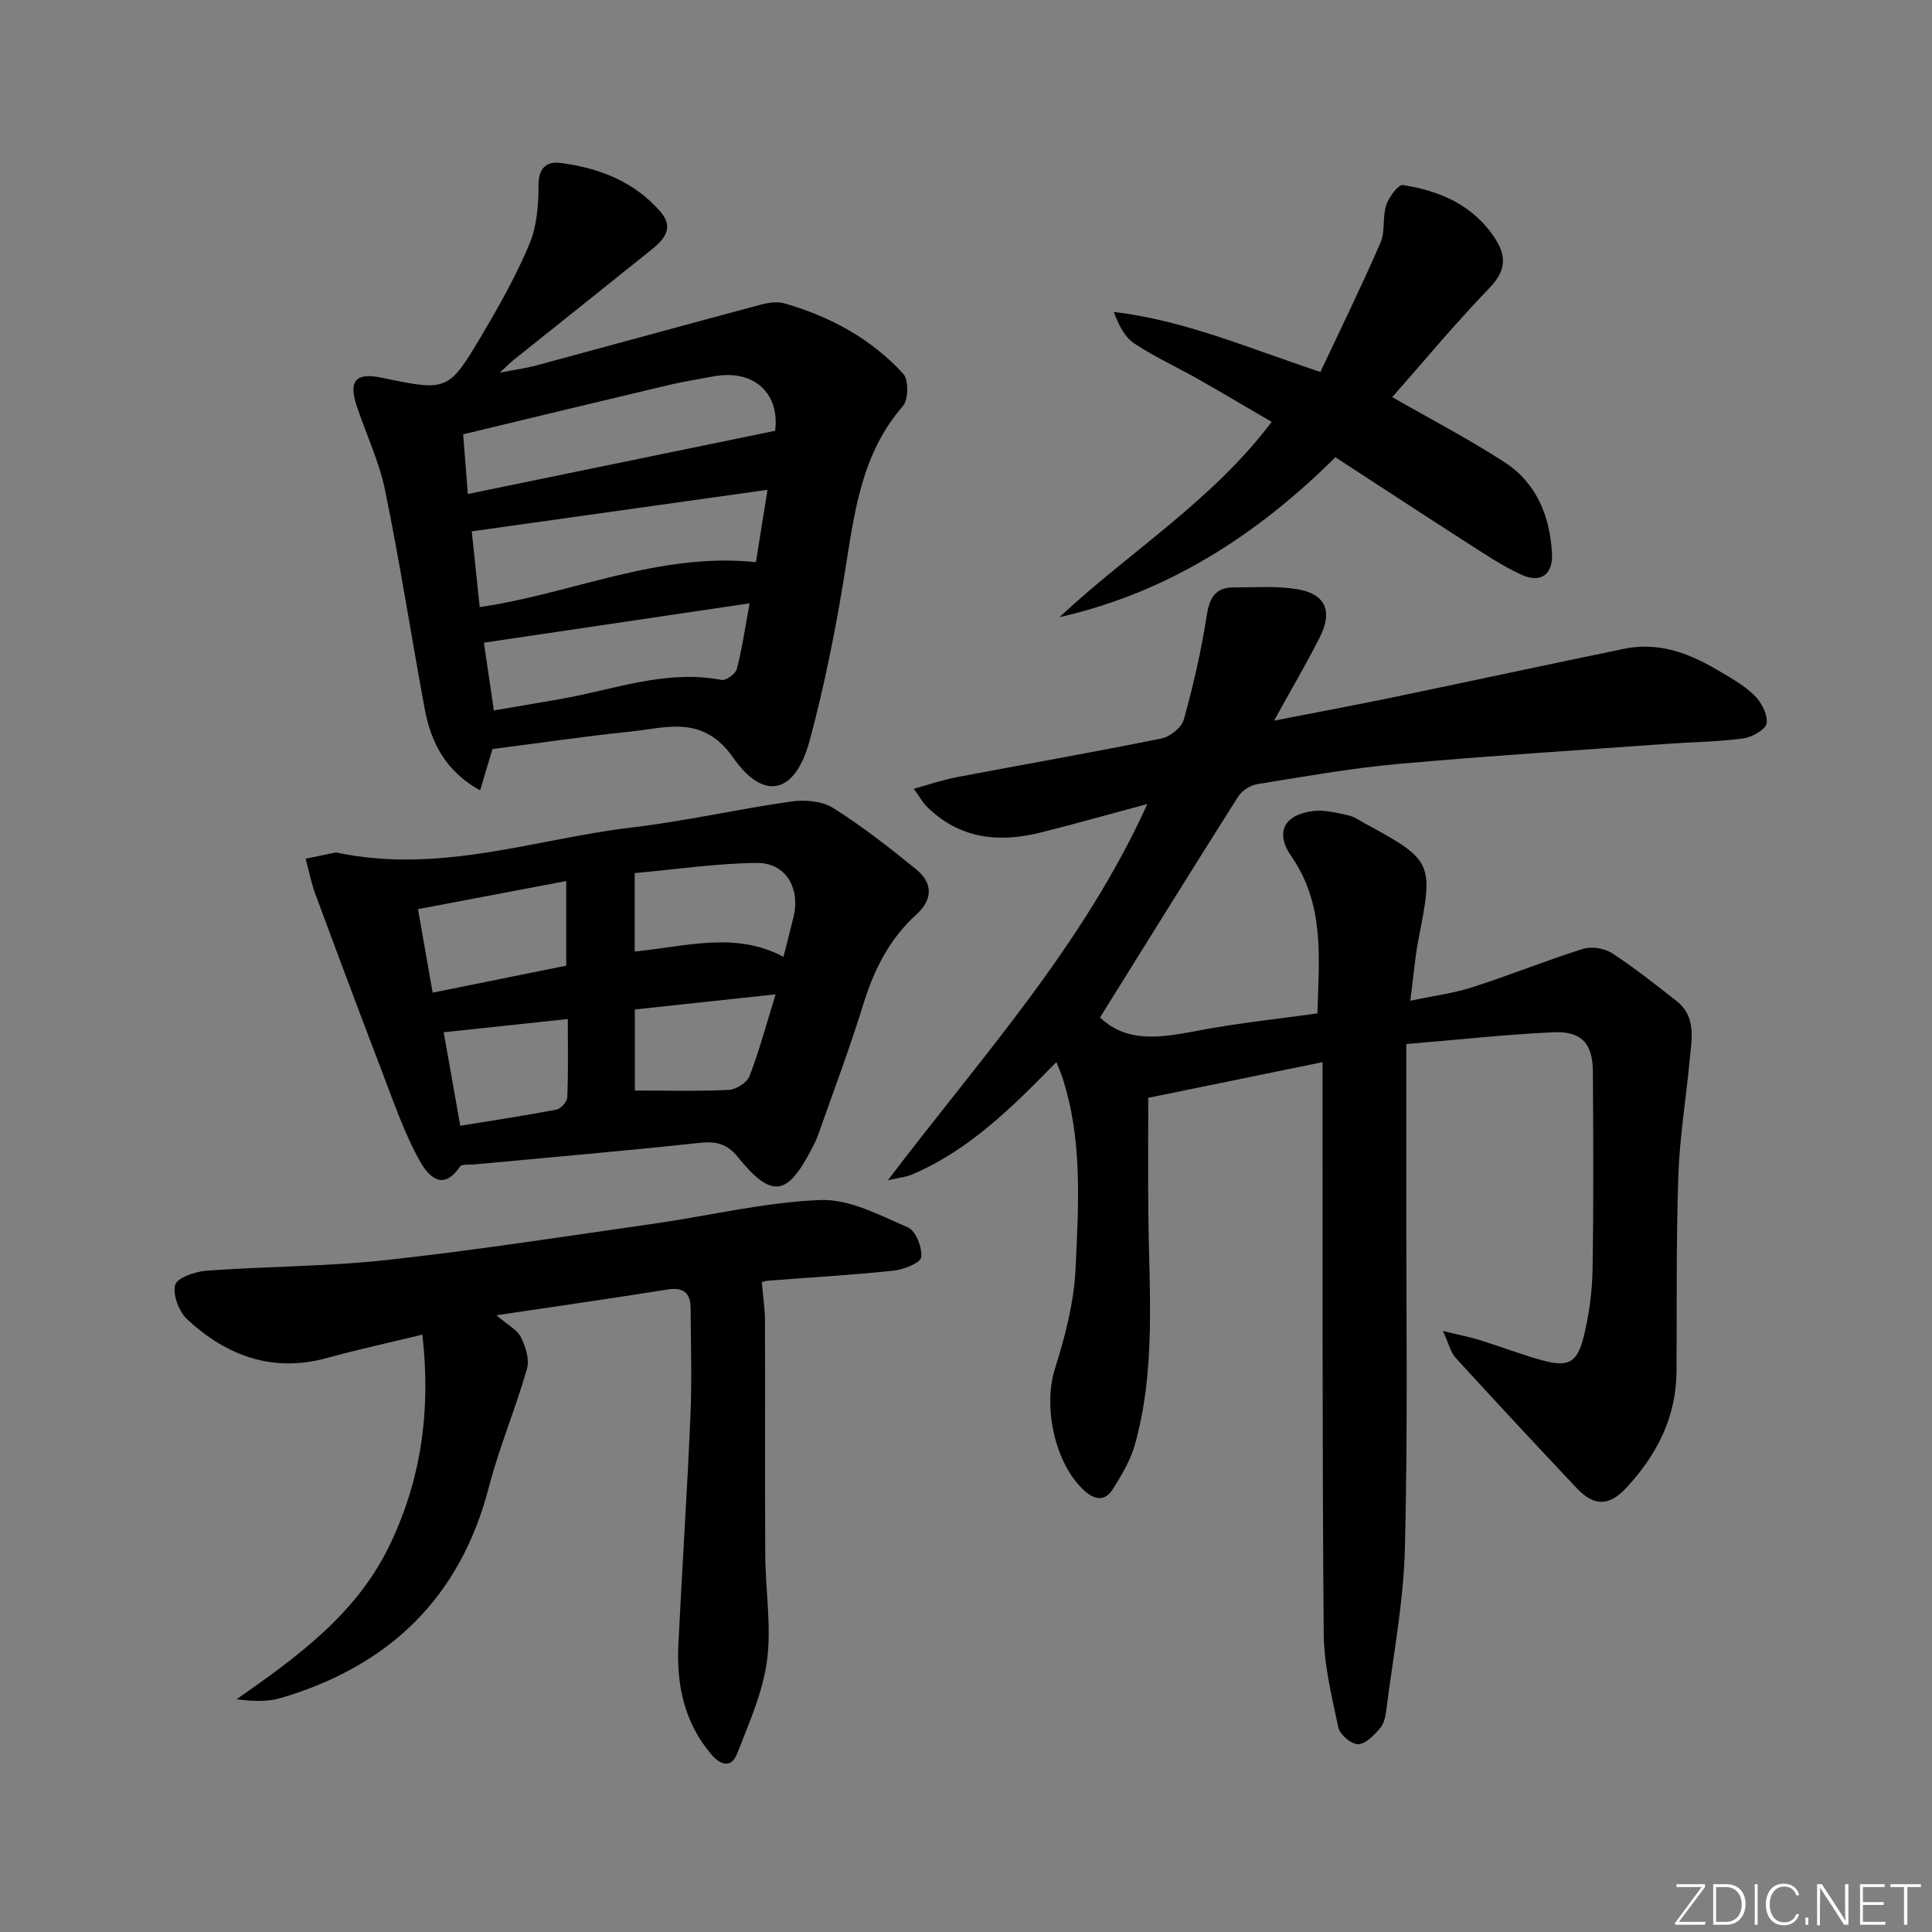 <svg enable-background="new 0 0 400 400" viewBox="0 0 400 400" xmlns="http://www.w3.org/2000/svg"><rect x="0" y="0" width="400" height="400" fill="#808080" stroke="none"/><g fill="#fafbfc"><path d="m346.9 398 5.4-7.3h-5.2v-.6h5.9v.6l-5.4 7.2h5.5l-.1.6h-6.2v-.5z"/><path d="m354.7 390.1h2.8c2.3 0 3.9 1.6 3.9 4.1s-1.6 4.3-3.9 4.3h-2.8zm.6 7.8h2c2.2 0 3.3-1.6 3.3-3.6 0-1.8-1-3.6-3.3-3.6h-2z"/><path d="m363.9 390.1v8.4h-.6v-8.4z"/><path d="m372.5 396.3c-.4 1.3-1.4 2.3-3.2 2.3-2.4 0-3.7-1.9-3.7-4.3 0-2.3 1.2-4.3 3.7-4.3 1.8 0 2.9 1 3.2 2.4h-.6c-.4-1.1-1.1-1.8-2.5-1.8-2.1 0-3 1.9-3 3.7s.9 3.7 3 3.7c1.4 0 2.1-.7 2.5-1.7z"/><path d="m373.8 398.5v-1.5h.6v1.5z"/><path d="m376.2 398.5v-8.4h1c1.3 2 4.4 6.7 4.9 7.6-.1-1.2-.1-2.4-.1-3.8v-3.8h.7v8.4h-.9c-1.2-1.9-4.4-6.8-5-7.7.1 1.1 0 2.3 0 3.9v3.9h-.6z"/><path d="m390 394.4h-4.3v3.5h4.7l-.1.6h-5.2v-8.4h5.1v.6h-4.5v3.1h4.3z"/><path d="m394.2 390.7h-2.8v-.6h6.3v.6h-2.8v7.8h-.7z"/></g><path d="m237.55 166.46c-8.06 2.16-15.04 4.14-22.07 5.9-8.74 2.2-16.86 1.31-23.6-5.37-.8-.79-1.35-1.82-2.69-3.69 3.27-.9 5.95-1.83 8.71-2.36 14.18-2.69 28.4-5.18 42.54-8.04 1.8-.36 4.19-2.26 4.65-3.91 1.95-7 3.6-14.13 4.71-21.31.58-3.71 1.63-6.06 5.62-6.06 4.28-.01 8.62-.31 12.82.31 6.13.91 7.81 4.48 4.99 10.05-2.76 5.45-5.87 10.73-9.45 17.22 9.07-1.77 16.96-3.24 24.82-4.87 15.92-3.3 31.82-6.75 47.75-10.02 6.91-1.42 13.14.83 19 4.28 2.72 1.6 5.58 3.16 7.82 5.32 1.48 1.42 2.83 3.97 2.6 5.82-.16 1.27-3.02 2.9-4.84 3.15-5.26.71-10.6.75-15.91 1.13-18.56 1.34-37.14 2.5-55.67 4.17-9.74.88-19.4 2.61-29.07 4.17-1.43.23-3.16 1.35-3.93 2.57-9.68 15.28-19.2 30.65-28.6 45.73 5.89 5.68 13.48 4.01 21.24 2.56 7.8-1.45 15.71-2.27 23.77-3.4.32-11.45 1.55-22.52-5.42-32.55-3.44-4.95-1.45-8.61 4.57-9.35 2.36-.29 4.88.39 7.27.91 1.26.27 2.4 1.11 3.57 1.75 13.82 7.49 14.05 8.11 11.01 23.47-.8 4.02-1.11 8.14-1.77 13.16 4.75-1.01 8.96-1.55 12.94-2.83 7.68-2.47 15.17-5.52 22.86-7.93 1.77-.55 4.43-.09 6.02.94 4.59 2.98 8.89 6.43 13.22 9.8 4.3 3.35 3.19 8.05 2.78 12.48-.75 7.93-2.06 15.83-2.33 23.78-.46 13.47-.29 26.97-.37 40.46-.06 9.52-4.08 17.34-10.4 24.14-3.52 3.79-6.66 3.88-10.2.13-8.46-8.95-16.84-17.97-25.15-27.06-.99-1.08-1.34-2.76-2.62-5.55 3.5.86 5.65 1.27 7.73 1.92 4.27 1.33 8.46 2.96 12.77 4.14 5.46 1.5 7.32.58 8.68-5 1.09-4.47 1.72-9.16 1.8-13.76.23-13.66.15-27.32.07-40.98-.03-5.84-2.35-8.43-8.19-8.16-9.73.45-19.43 1.52-30.44 2.44 0 10.63.01 20.56 0 30.49-.03 24.65.33 49.31-.29 73.95-.28 11.22-2.47 22.4-3.87 33.59-.16 1.29-.51 2.8-1.33 3.71-1.25 1.39-2.99 3.22-4.51 3.22-1.41 0-3.75-1.98-4.06-3.43-1.38-6.45-2.99-13.02-3.04-19.56-.31-37.15-.21-74.3-.24-111.45 0-1.98 0-3.96 0-6.77-12.22 2.5-23.94 4.89-36.08 7.38 0 7.63-.07 15.91.01 24.18.16 15.94 1.6 31.97-2.78 47.61-.91 3.27-2.76 6.35-4.59 9.26-1.54 2.45-3.62 2.32-5.85.31-6.16-5.57-8.61-17.38-6.12-25.26 2.13-6.74 3.96-13.82 4.28-20.83.61-13.25 1.48-26.66-2.78-39.62-.3-.9-.7-1.78-1.2-3.05-9.1 9.3-18.04 18.25-29.93 23.3-1.13.48-2.43.59-4.95 1.17 19.33-25.51 40.26-48.29 53.72-77.9z" fill="#010000"/><path d="m101.96 155.08c-.77 2.58-1.56 5.22-2.56 8.56-7.32-4.07-10.23-10.11-11.51-17.09-2.77-15-5.1-30.09-8.16-45.03-1.22-5.97-3.93-11.63-5.87-17.46-1.74-5.23-.19-6.97 5.1-5.87 13.76 2.86 13.87 2.92 21.03-9.2 3.54-6 6.98-12.13 9.65-18.54 1.52-3.65 1.85-7.98 1.85-12 0-3.67 1.59-5.11 4.68-4.7 7.93 1.04 15.14 3.85 20.56 10.07 2.97 3.41.69 5.83-1.91 7.92-9.46 7.62-18.97 15.17-28.45 22.76-.63.51-1.2 1.09-2.92 2.66 3.42-.66 5.53-.94 7.56-1.49 15.53-4.19 31.03-8.46 46.57-12.61 1.56-.42 3.42-.66 4.92-.23 9.41 2.73 17.88 7.3 24.51 14.56 1.14 1.25 1.08 5.35-.08 6.69-8.62 9.9-10.03 22.05-11.98 34.25-1.89 11.78-4.23 23.55-7.34 35.06-2.94 10.89-9.4 12.63-15.78 3.52-6.34-9.06-13.84-6.19-21.52-5.42-9.36.96-18.68 2.36-28.35 3.59zm-5.1-52.8c21.54-4.43 42.4-8.72 63.62-13.09 1.01-7.61-4.26-12.82-12.71-11.27-3.1.57-6.23 1.07-9.29 1.79-13.99 3.31-27.96 6.69-42.59 10.21.31 3.99.64 8.18.97 12.36zm59.65 14.1c.71-4.44 1.48-9.25 2.39-14.97-20.74 2.91-40.78 5.73-61.23 8.6.51 4.81 1.07 10.18 1.65 15.68 19.15-2.77 36.89-11.39 57.19-9.31zm-1.31 8.53c-18.85 2.79-36.77 5.45-55.01 8.15.66 4.5 1.35 9.15 2.06 14.03 5.04-.86 9.44-1.61 13.83-2.37 11.01-1.92 21.74-6.16 33.28-3.95.93.18 2.92-1.25 3.19-2.25 1.08-4.14 1.68-8.39 2.65-13.61z" fill="#010000"/><path d="m157.71 265.44c.25 2.83.66 5.41.67 8 .06 16.16-.04 32.33.06 48.49.04 7.31 1.31 14.74.36 21.9-.87 6.57-3.73 12.93-6.17 19.21-1.21 3.12-3.47 2.42-5.38.17-5.6-6.59-7.21-14.41-6.8-22.75.77-15.78 1.82-31.54 2.5-47.33.32-7.44.08-14.9.03-22.35-.02-3.12-1.51-4.32-4.77-3.8-11.42 1.82-22.88 3.46-35.44 5.33 2.35 2.02 4.31 2.99 5.09 4.56.97 1.94 1.8 4.61 1.24 6.54-2.37 8.27-5.75 16.26-7.91 24.57-5.96 22.93-20.7 36.95-42.99 43.56-2.77.82-5.82.72-9.22.28 12.44-8.71 24.59-17.48 31.44-31.4 6.77-13.76 8.82-28.27 7.03-44.1-6.96 1.69-13.39 3.08-19.73 4.83-11.25 3.09-20.72-.4-28.88-7.91-1.74-1.6-3.11-5.08-2.59-7.18.37-1.48 4.17-2.81 6.53-2.98 12.43-.91 24.95-.85 37.32-2.21 18.48-2.03 36.87-4.89 55.28-7.52 11.5-1.64 22.94-4.45 34.47-4.9 5.99-.24 12.29 3.16 18.13 5.67 1.62.69 2.98 4.16 2.75 6.17-.13 1.16-3.59 2.56-5.67 2.78-8.58.91-17.21 1.4-25.82 2.07-.65 0-1.27.24-1.53.3z" fill="#010000"/><path d="m69.57 176.49c21.56 4.58 41.24-2.82 61.37-5.19 11.02-1.3 21.89-3.8 32.88-5.36 2.8-.4 6.34-.11 8.63 1.32 6.02 3.78 11.67 8.2 17.21 12.7 3.45 2.8 3.55 6.22.08 9.36-5.59 5.07-8.79 11.44-11 18.6-2.83 9.18-6.24 18.19-9.43 27.26-.33.94-.83 1.82-1.28 2.71-5.03 9.79-8.28 10.27-15.23 1.71-2.33-2.87-4.6-3.35-8.09-2.97-15.52 1.68-31.08 3-46.62 4.46-.98.09-2.48-.11-2.84.42-3.95 5.85-7.11 1.1-8.51-1.45-3.21-5.87-5.39-12.32-7.8-18.61-4.62-12.07-9.15-24.17-13.63-36.29-.88-2.39-1.37-4.92-2.04-7.38 2.35-.49 4.7-.97 6.3-1.29zm61.84 20.51c10.68-1.04 20.85-4.21 30.8 1.1.78-3.09 1.45-5.65 2.07-8.22 1.46-6.04-1.62-11.29-7.62-11.22-8.4.1-16.78 1.34-25.25 2.11zm-44.87-8.77c1.06 6.03 1.99 11.32 3.04 17.29 9.66-1.95 18.79-3.8 27.65-5.59 0-6.13 0-11.37 0-17.52-10.33 1.96-20.16 3.82-30.69 5.82zm44.9 20.77v16.78c6.68 0 13.08.18 19.46-.13 1.52-.08 3.77-1.52 4.29-2.87 2.01-5.25 3.47-10.71 5.39-16.91-10.54 1.13-19.82 2.13-29.14 3.13zm-13.88 1.98c-8.87.95-17.16 1.83-25.7 2.74 1.13 6.39 2.25 12.68 3.43 19.36 6.97-1.14 13.47-2.11 19.92-3.35.91-.18 2.21-1.64 2.24-2.55.22-5.27.11-10.55.11-16.2z" fill="#010000"/><path d="m273.38 77.01c4.26-9.07 8.56-17.84 12.44-26.78 1.01-2.31.37-5.3 1.18-7.76.55-1.66 2.5-4.31 3.46-4.16 7.75 1.21 14.69 4.21 19.16 11.2 2.38 3.72 2.07 6.68-1.26 10.13-7.04 7.28-13.51 15.11-20.11 22.58 7.92 4.55 15.86 8.67 23.33 13.53 6.56 4.27 9.31 11.13 9.74 18.76.25 4.43-2.3 6.31-6.3 4.49-4.05-1.84-7.79-4.39-11.55-6.8-8.95-5.74-17.84-11.58-26.99-17.53-16.17 16.05-34.65 28.02-57.12 33.1 14.4-13.49 31.46-23.93 43.93-40.42-5.17-3.01-10.21-6.01-15.32-8.91-4.34-2.46-8.91-4.54-13.05-7.28-2.03-1.34-3.32-3.8-4.32-6.58 14.77 1.76 27.94 7.53 42.78 12.43z" fill="#010000"/></svg>